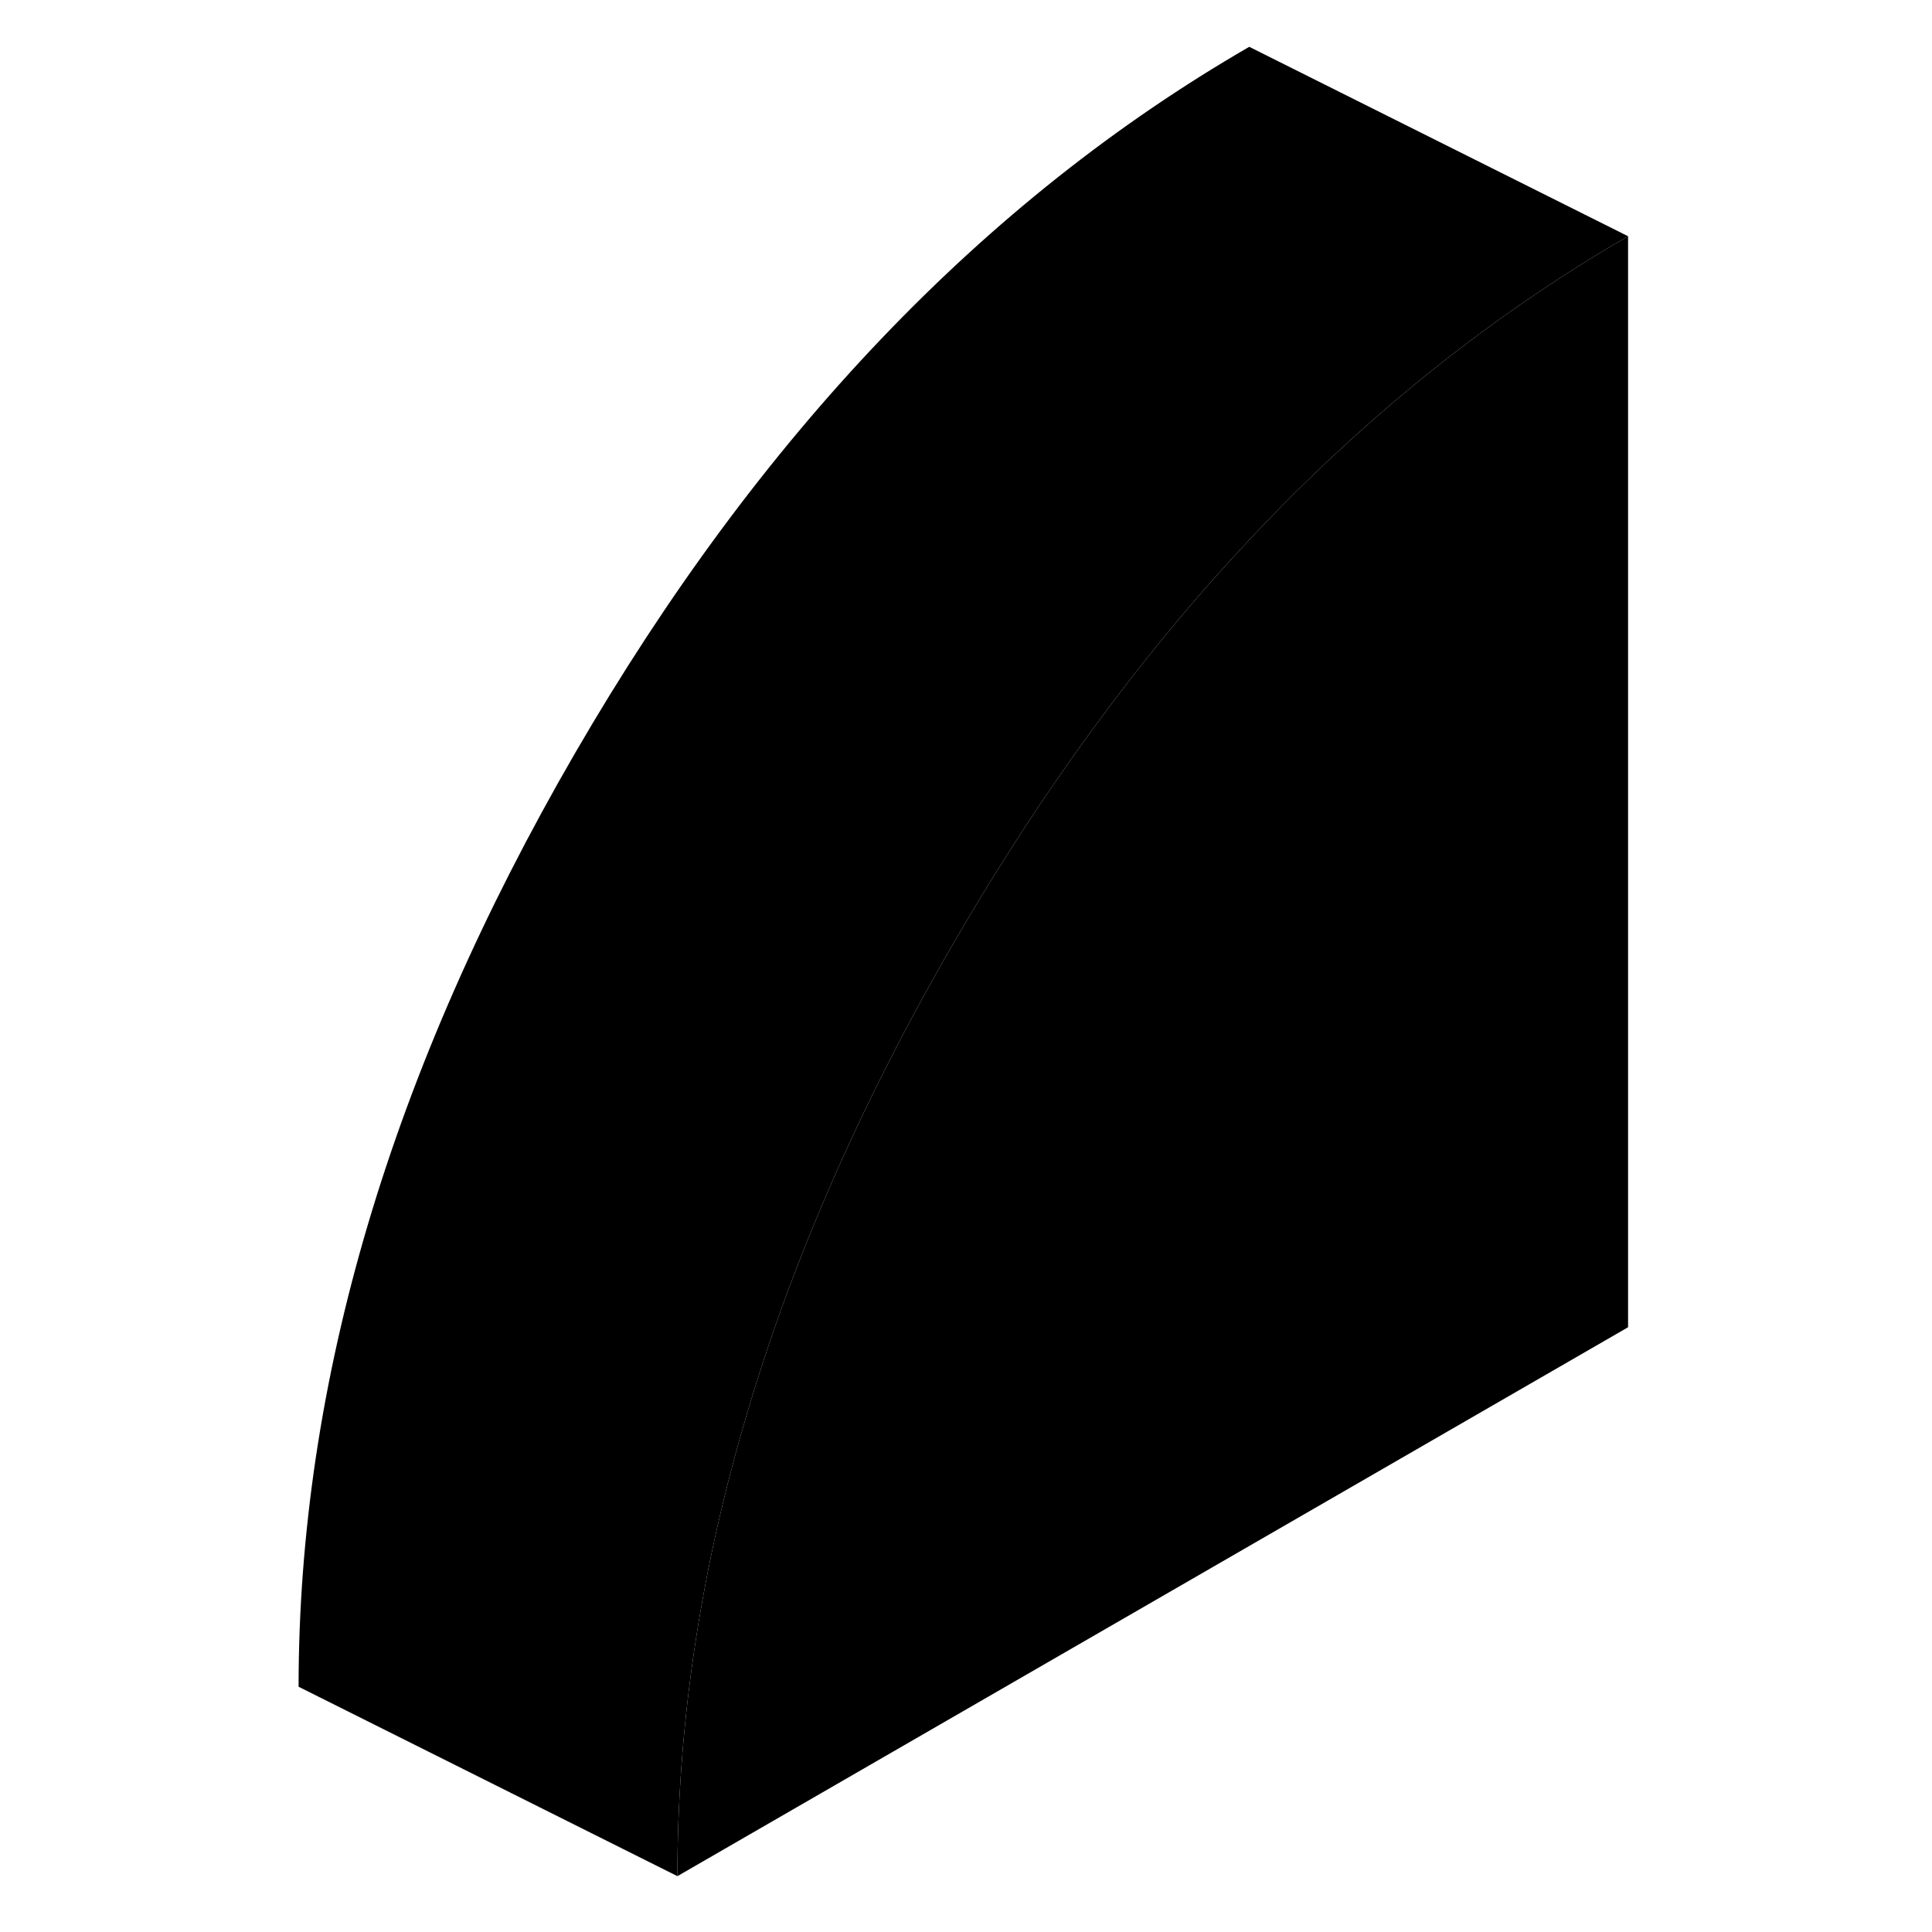 <svg width="24" height="24" viewBox="0 0 75 102" xmlns="http://www.w3.org/2000/svg" stroke-width="1px" stroke-linecap="round" stroke-linejoin="round">
    <path d="M72.454 12.472V70.072L22.264 99.052C22.264 91.302 23.404 83.462 25.674 75.542C28.094 67.042 31.823 58.452 36.853 49.772C41.553 41.662 46.754 34.572 52.454 28.502C58.544 22.002 65.214 16.662 72.454 12.472Z" class="pr-icon-iso-solid-stroke" stroke-linejoin="round"/>
    <path d="M72.454 12.472C65.214 16.662 58.544 22.002 52.454 28.502C46.754 34.572 41.553 41.662 36.853 49.772C31.823 58.452 28.094 67.042 25.674 75.542C23.404 83.462 22.264 91.302 22.264 99.052L2.264 89.052C2.264 72.982 7.134 56.552 16.854 39.772C26.573 23.002 38.444 10.572 52.454 2.472L72.454 12.472Z" class="pr-icon-iso-solid-stroke" stroke-linejoin="round"/>
</svg>